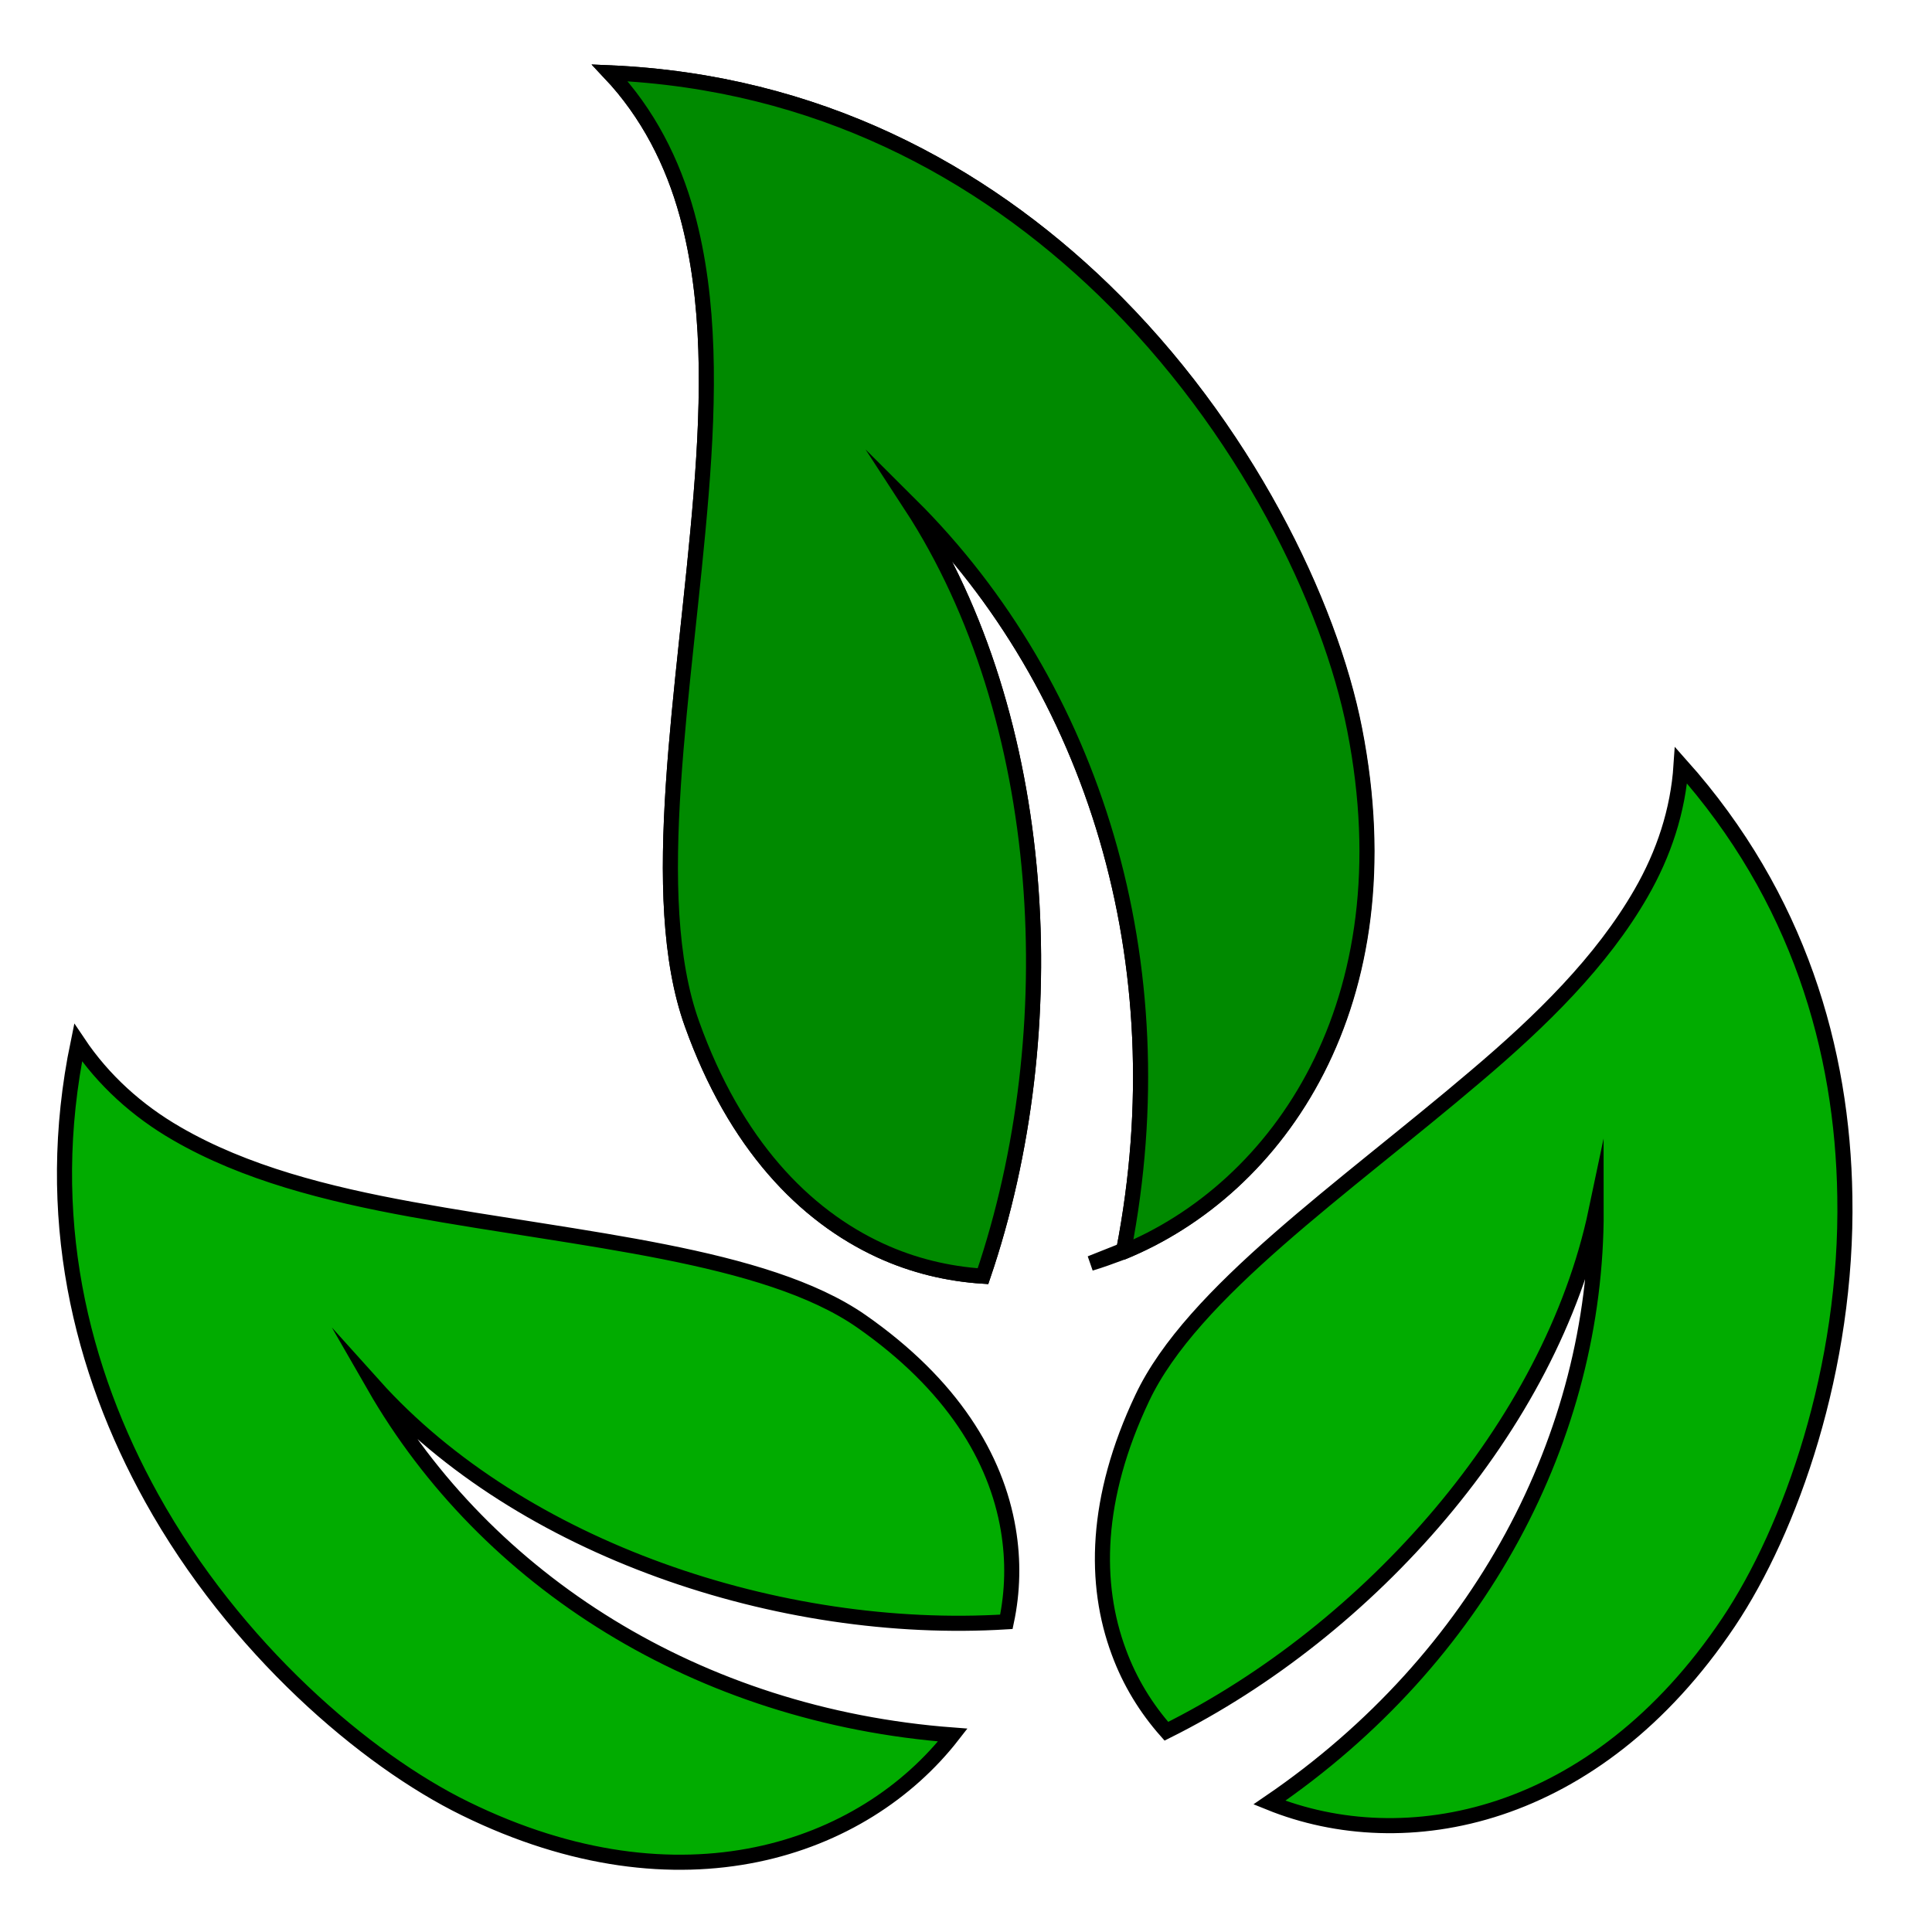 <?xml version="1.0" encoding="utf-8"?>
<!-- Generator: Adobe Illustrator 26.2.1, SVG Export Plug-In . SVG Version: 6.00 Build 0)  -->
<svg version="1.1" id="Слой_1" xmlns="http://www.w3.org/2000/svg" xmlns:xlink="http://www.w3.org/1999/xlink" x="0px" y="0px"
	 viewBox="0 0 512 512" style="enable-background:new 0 0 512 512;" xml:space="preserve">
<style type="text/css">
	.st0{fill:#01AC00;stroke:#000000;stroke-width:4;stroke-miterlimit:10;}
	.st1{fill:#008A00;stroke:#000000;stroke-width:4;stroke-miterlimit:10;}
	.st2{fill:#01AC00;}
</style>
<g transform="translate(0,0)">
	<path class="st0" d="M161.6,19.3C171.7,30,178.3,43,182.1,56.9c6.2,22.7,5.8,48.1,3.7,74.1c-4.2,51.9-14.6,106.5-2.4,140.4
		c11.4,31.8,29.7,50.7,49.9,60c8.7,4,17.9,6.2,27.2,6.8c22.2-65.1,17.5-148.1-19.1-204.3c48.4,48.2,71.2,121.1,56.4,197.4l-8.8,3.5
		c2.7-0.8,5.4-1.8,8.1-2.8c41.8-16.9,76-66.3,61.8-138.7c-6.5-33.3-29-80.2-66.5-116.5C260,45.4,216.6,21.7,161.6,19.3L161.6,19.3z
		 M445.5,202.8c-0.8,12.1-4.6,23.5-10.6,33.9c-10.4,18.1-26.4,33.8-43.9,48.6c-34.9,29.7-75.1,57.2-88.3,85.2
		c-12.6,26.6-12.9,49.3-6.2,67.3c2.9,7.9,7.2,14.9,12.6,21C362.9,432,411,377.9,423,320.8c0.1,59.6-30.6,118.7-86.6,156.9
		c35.8,14.5,86.3,5,121.7-47.8c16.4-24.5,31.6-67.3,30.8-112.9C488.3,278.3,476.7,237.8,445.5,202.8L445.5,202.8z M20.7,276.3
		c-9.5,45.9,0.7,86.8,19.5,120.7c22.1,39.8,56.7,69.4,83.1,82.3c57.1,28,105.5,11,129.2-19.5c-67.6-5.1-123.7-40.9-153.4-92.6
		c39,43.4,107.7,66.3,167.6,62.6c1.7-8,1.9-16.2,0.5-24.5c-3.2-19-14.9-38.4-39-55.2c-25.5-17.7-74-21.4-119.1-29.6
		c-22.5-4.1-44.2-9.6-62.3-20.1C36.4,294.4,27.4,286.3,20.7,276.3L20.7,276.3z"/>
</g>
<path class="st1" d="M297.2,332c41.8-16.9,76-66.3,61.8-138.7c-6.5-33.3-29-80.2-66.5-116.5C260,45.4,216.6,21.7,161.6,19.3l0,0
	C171.7,30,178.3,43,182.1,56.9c6.2,22.7,5.8,48.1,3.7,74.1c-4.2,51.9-14.6,106.5-2.4,140.4c11.4,31.8,29.7,50.7,49.9,60
	c8.7,4,17.9,6.2,27.2,6.8c22.2-65.1,17.5-148.1-19.1-204.3c48.4,48.2,71.2,121.1,56.4,197.4"/>
<path class="st2" d="M-159.5,100.5"/>
</svg>
